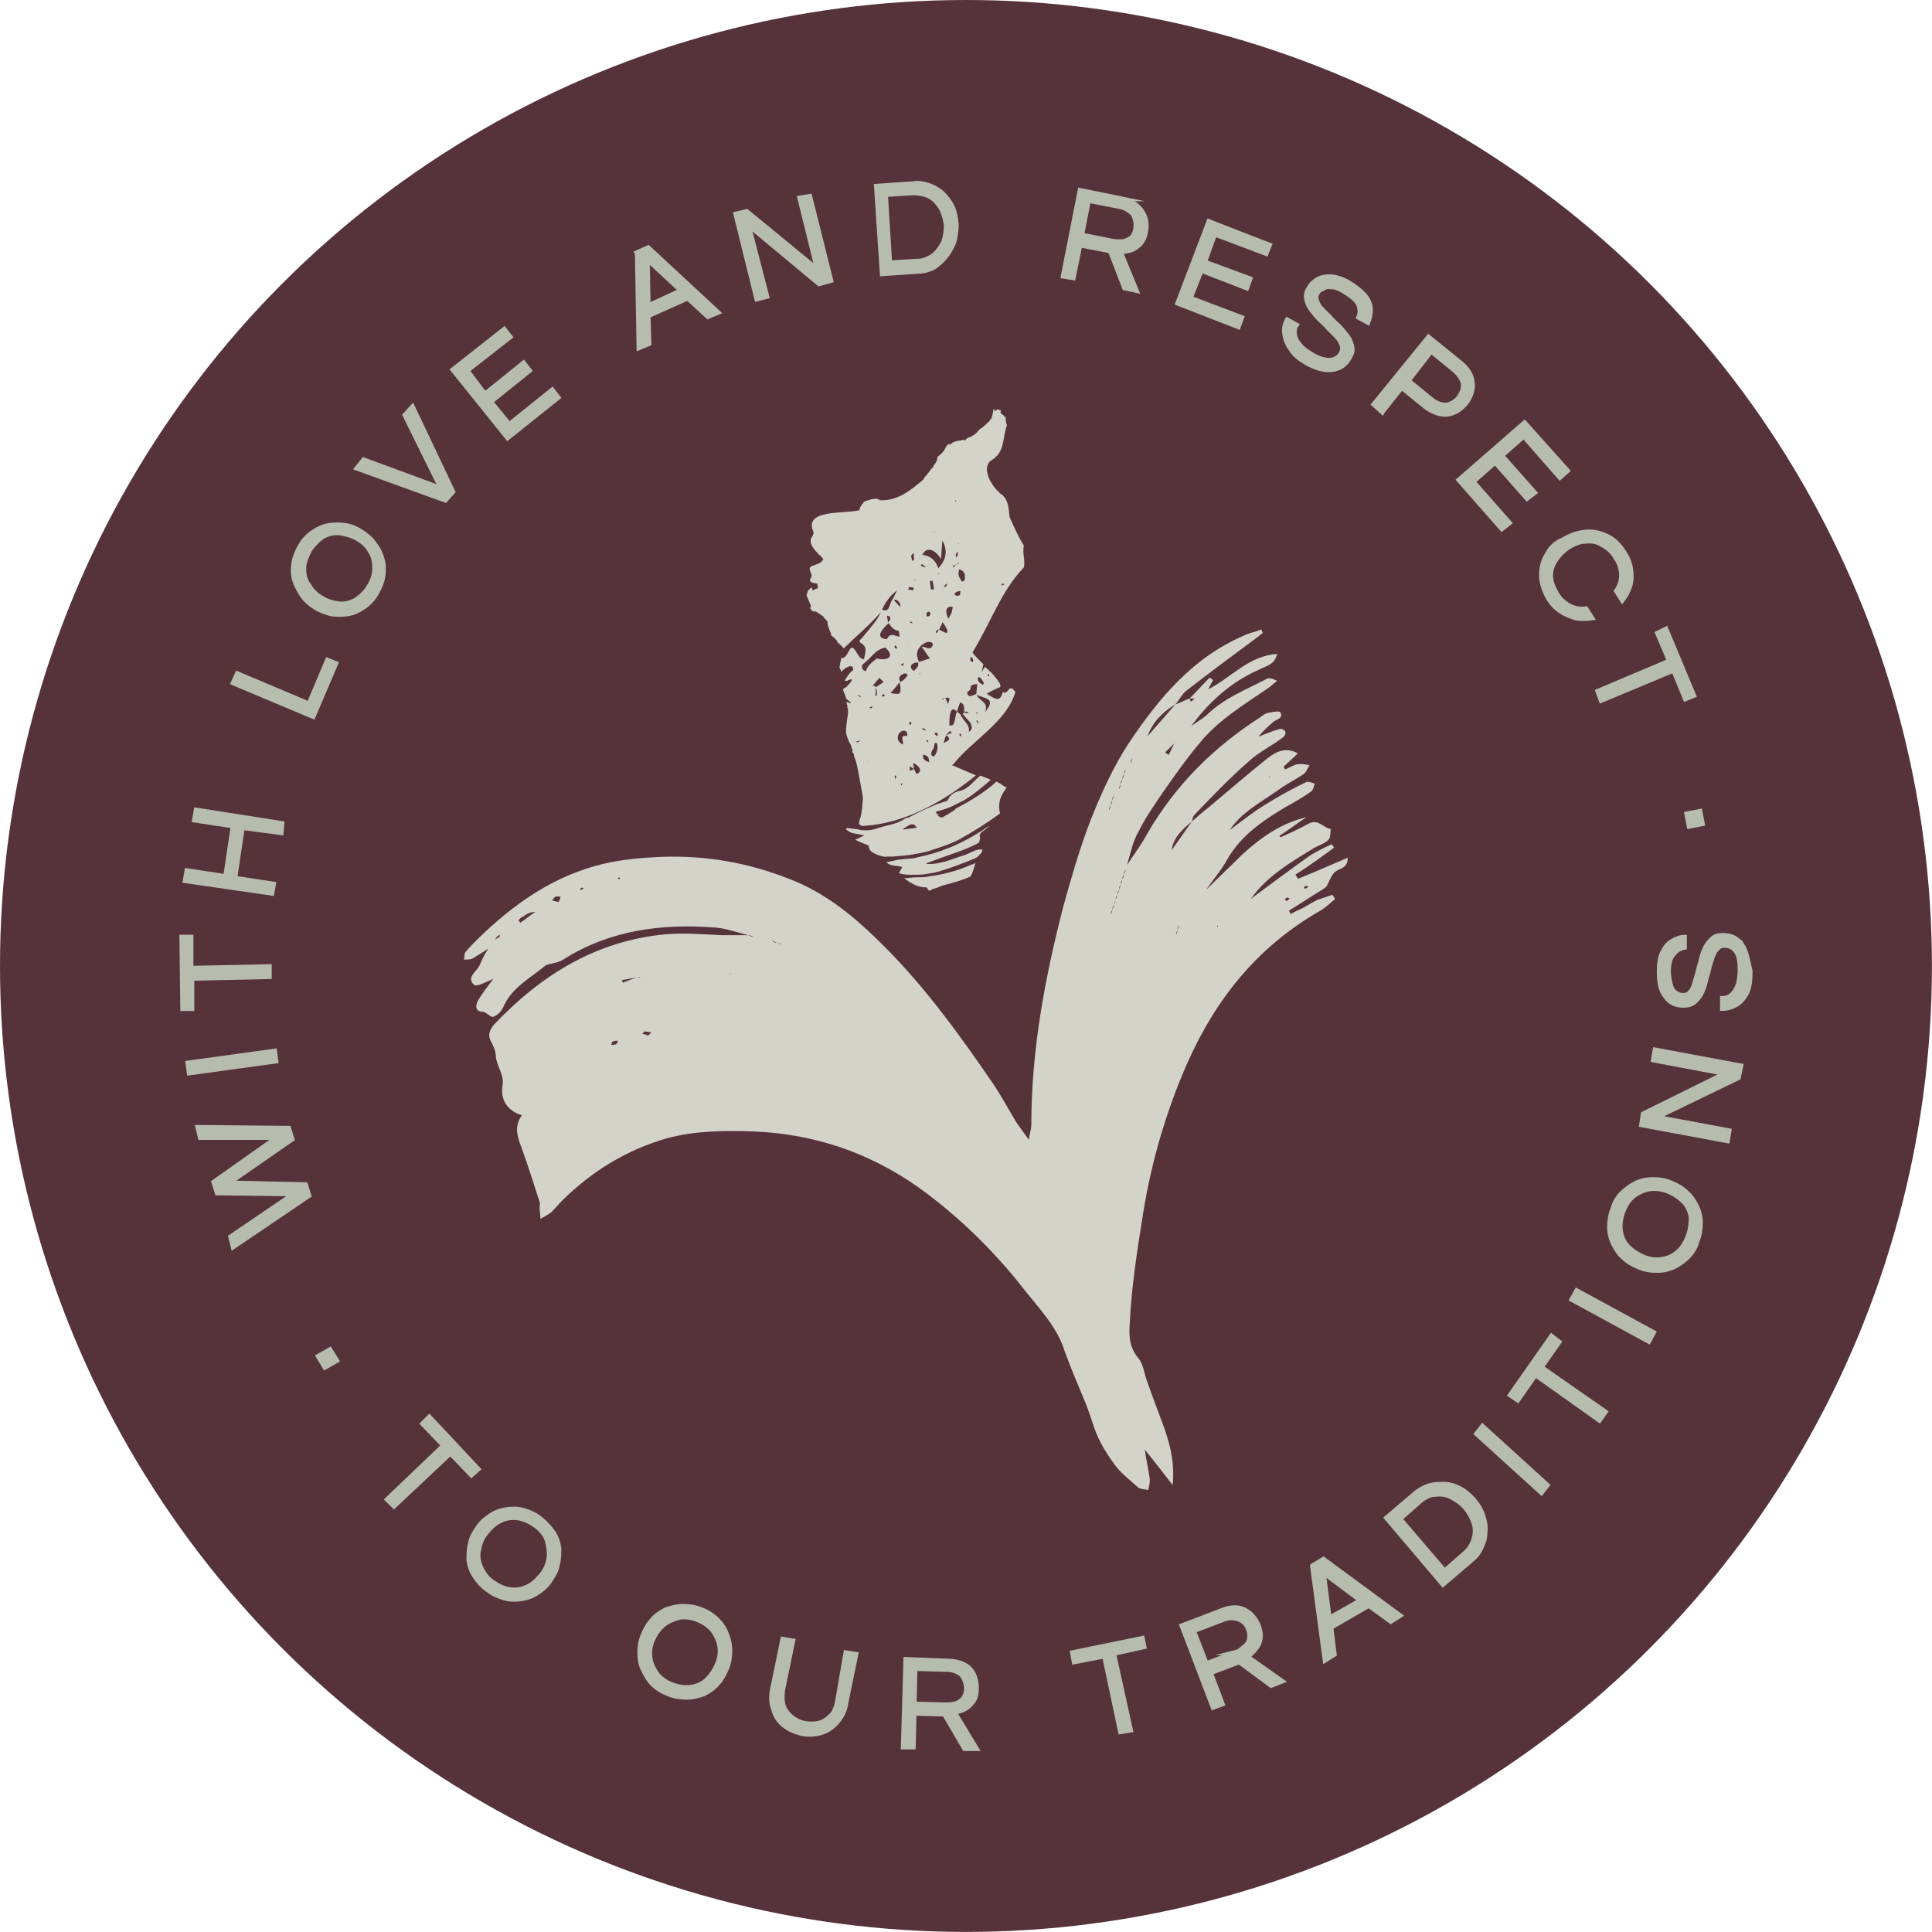 <svg xmlns="http://www.w3.org/2000/svg" id="favicon" data-name="favicon" viewBox="0 0 256.57 256.57">
  <defs>
    <style>
      .cls-1 {
        stroke-miterlimit: 10;
        stroke-width: .63px;
      }

      .cls-1,
      .cls-2,
      .cls-3,
      .cls-4 {
        fill: #b7bdae;
        stroke: #b7bdae;
      }

      .cls-2 {
        stroke-miterlimit: 10;
        stroke-width: .63px;
      }

      .cls-3 {
        stroke-miterlimit: 10;
        stroke-width: .63px;
      }

      .cls-4 {
        stroke-miterlimit: 10;
        stroke-width: .63px;
      }

      .cls-5 {
        fill: #d3d3ca;
      }

      .cls-6 {
        fill: #56333a;
      }
    </style>
  </defs>
  <g id="Layer_1-2" data-name="Layer 1">
    <circle class="cls-6" cx="128.28" cy="128.28" r="128.28"></circle>
    <g>
      <g>
        <polygon class="cls-1" points="40.58 157.32 30.41 157.09 38.79 151.28 38.34 149.83 26.27 149.71 26.6 151.06 36.78 151.06 28.39 156.98 28.84 158.43 39.01 158.55 30.63 164.25 30.96 165.59 41.03 158.77 40.58 157.32"></polygon>
        <rect class="cls-4" x="24.98" y="140.37" width="11.63" height="1.34" transform="translate(-18.9 5.5) rotate(-7.82)"></rect>
        <polygon class="cls-1" points="25.49 129.93 35.77 129.7 35.77 128.36 25.37 128.58 25.37 124.45 24.14 124.45 24.26 133.95 25.49 133.95 25.49 129.93"></polygon>
        <polygon class="cls-1" points="25.82 108.91 30.96 109.69 29.96 116.4 24.82 115.62 24.59 116.96 36.11 118.63 36.33 117.4 31.19 116.62 32.19 109.91 37.34 110.59 37.45 109.36 26.05 107.57 25.82 108.91"></polygon>
        <polygon class="cls-1" points="44.6 88.11 43.49 87.67 41.03 93.48 31.52 89.46 30.96 90.69 41.59 95.16 44.6 88.11"></polygon>
        <path class="cls-1" d="m40.13,79.06c.45.67,1.01,1.12,1.68,1.57s1.45.67,2.12.89c.78.11,1.45.11,2.24,0s1.45-.45,2.12-.89c.67-.45,1.23-1.01,1.68-1.79s.78-1.57.89-2.35.11-1.57-.11-2.24c-.22-.78-.56-1.45-1.01-2.01-.45-.67-1.01-1.12-1.68-1.57s-1.45-.78-2.12-.89c-.78-.11-1.45-.11-2.24,0s-1.45.45-2.12.89c-.67.45-1.23,1.01-1.68,1.79s-.78,1.57-.89,2.35-.11,1.57.11,2.24c.22.67.56,1.34,1.01,2.01Zm.22-3.58c0-.78.34-1.57.78-2.46.56-.78,1.12-1.34,1.79-1.79.67-.34,1.45-.56,2.24-.45s1.57.34,2.35.78c.78.45,1.34,1.01,1.68,1.68.45.67.56,1.45.56,2.24s-.22,1.57-.78,2.46c-.45.78-1.12,1.34-1.79,1.79-.67.34-1.45.56-2.24.45s-1.57-.34-2.24-.78c-.78-.45-1.34-1.01-1.68-1.68-.56-.67-.67-1.45-.67-2.24Z"></path>
        <polygon class="cls-1" points="53.77 55.13 58.58 64.86 48.29 61.06 47.4 62.18 59.14 66.43 60.14 65.31 54.78 54.02 53.77 55.13"></polygon>
        <polygon class="cls-1" points="73.34 51.78 67.63 56.36 65.17 53.35 70.32 49.21 69.53 48.2 64.39 52.34 62.04 49.21 67.75 44.74 66.96 43.73 60.14 49.1 67.41 58.15 74.12 52.79 73.34 51.78"></polygon>
        <path class="cls-1" d="m84.63,33.56l.22,12.63,1.34-.56-.11-3.69,5.25-2.35,2.68,2.46,1.34-.56-9.28-8.61-1.45.67Zm1.45,7.04l-.11-6.15,4.47,4.14-4.36,2.01Z"></path>
        <polygon class="cls-1" points="106.2 26.29 108.55 35.79 99.16 28.08 97.71 28.42 100.5 39.71 101.84 39.37 99.38 29.87 108.77 37.69 110.34 37.25 107.54 26.07 106.2 26.29"></polygon>
        <path class="cls-1" d="m125.54,34.12c.45-.56.78-1.12,1.12-1.9.22-.78.34-1.57.34-2.46-.11-.89-.22-1.68-.56-2.35s-.78-1.23-1.34-1.79c-.56-.45-1.12-.78-1.79-1.01-.67-.22-1.34-.34-2.01-.22l-4.92.34.78,11.63,4.92-.34c.67,0,1.34-.22,2.01-.56.45-.34,1.01-.78,1.45-1.34Zm-3.8.56l-3.58.22-.56-9.06,3.58-.22c.78,0,1.57.11,2.24.45s1.12.89,1.57,1.57c.34.67.56,1.45.67,2.24,0,.78-.11,1.57-.34,2.24-.34.67-.78,1.34-1.34,1.79-.67.45-1.34.78-2.24.78Z"></path>
        <path class="cls-1" d="m148.91,26.4l-5.48-1.12-2.24,11.4,1.34.22.89-4.36,4.02.78,1.9,4.92,1.57.34-2.12-5.14c.45,0,.89-.11,1.34-.22s.89-.45,1.23-.78c.34-.34.67-.89.78-1.68.22-1.12,0-2.01-.56-2.79-.67-.89-1.45-1.34-2.68-1.57Zm1.9,4.02c-.11.56-.34,1.01-.67,1.23s-.78.45-1.23.45-.89,0-1.34-.11l-3.91-.78.89-4.58,4.02.78c.78.11,1.45.56,1.9,1.01.34.67.45,1.34.34,2.01Z"></path>
        <polygon class="cls-1" points="164.9 42.17 158.08 39.59 159.53 35.91 165.57 38.25 166.01 37.02 159.98 34.79 161.32 31.1 168.14 33.67 168.59 32.55 160.54 29.42 156.4 40.27 164.45 43.4 164.9 42.17"></polygon>
        <path class="cls-1" d="m173.5,48.2c1.23.67,2.35,1.01,3.35.89s1.79-.56,2.35-1.57c.34-.56.45-1.01.34-1.45-.11-.45-.22-.89-.56-1.34-.34-.45-.67-.89-1.12-1.34-.45-.45-.89-.78-1.23-1.23-.45-.45-.78-.78-1.12-1.12s-.56-.78-.67-1.12-.11-.67.11-1.01c.11-.22.22-.34.45-.45s.45-.22.67-.34c.34-.11.67,0,1.12,0,.45.11.89.34,1.45.67.89.56,1.57,1.12,1.79,1.68.22.56.22,1.23,0,1.68l1.23.67c.22-.56.34-1.12.34-1.68s-.22-1.23-.67-1.79c-.45-.56-1.12-1.12-2.01-1.68-1.23-.78-2.35-1.01-3.35-.89-.89.11-1.68.67-2.12,1.45-.34.45-.45,1.01-.34,1.45.11.45.22.89.56,1.34.34.45.67.89,1.12,1.34.45.45.89.78,1.23,1.23.45.45.78.78,1.12,1.12s.56.78.67,1.12.11.67-.11,1.12c-.34.56-.89.89-1.57.89s-1.45-.22-2.35-.78c-.56-.34-1.12-.67-1.45-1.12-.45-.45-.67-.89-.78-1.34-.11-.45-.11-1.01.22-1.45l-1.23-.67c-.34.67-.45,1.23-.34,1.9s.34,1.34.78,1.9c.45.78,1.12,1.34,2.12,1.9Z"></path>
        <path class="cls-1" d="m183.57,54.69l2.57-3.24,3.02,2.46c1.01.78,1.9,1.12,2.91,1.12,1.01-.11,1.79-.56,2.57-1.45.67-.89,1.01-1.79.89-2.79-.11-1.01-.67-1.9-1.68-2.68l-4.14-3.35-7.27,8.94,1.12,1.01Zm6.48-8.05l3.02,2.46c.67.56,1.12,1.23,1.23,1.79.11.67-.11,1.23-.56,1.9-.45.56-1.01.89-1.68,1.01-.67,0-1.34-.22-2.01-.78l-3.02-2.46,3.02-3.91Z"></path>
        <polygon class="cls-1" points="199.44 70.23 200.45 69.44 195.64 63.97 198.55 61.39 202.79 66.2 203.8 65.42 199.44 60.5 202.35 57.93 207.15 63.41 208.16 62.51 202.46 56.14 193.74 63.74 199.44 70.23"></polygon>
        <path class="cls-1" d="m205.48,73.58c-.56.89-.78,1.79-.78,2.79s.34,2.01.89,3.02c.45.78,1.01,1.34,1.68,1.79s1.34.67,2.01.89c.67.11,1.45.11,2.12,0l-.78-1.23c-.78.11-1.45,0-2.12-.34-.67-.34-1.34-.89-1.79-1.68-.45-.78-.78-1.57-.78-2.35s.22-1.45.67-2.12c.45-.67,1.01-1.23,1.68-1.68.78-.45,1.45-.78,2.24-.78.78-.11,1.57,0,2.24.45.67.34,1.34.89,1.79,1.68.56.78.78,1.57.78,2.35s-.22,1.45-.67,2.12l.78,1.23c.45-.56.78-1.23,1.01-1.9.22-.67.22-1.45.11-2.24s-.45-1.57-.89-2.24c-.67-1.01-1.34-1.68-2.24-2.12s-1.9-.67-2.91-.56c-1.01.11-2.01.45-2.91,1.01-.89.34-1.68,1.01-2.12,1.9Z"></path>
        <polygon class="cls-1" points="212.19 91.8 212.63 93.03 222.25 89.01 223.81 92.81 224.93 92.36 221.24 83.53 220.12 84.09 221.69 87.78 212.19 91.8"></polygon>
        <polygon class="cls-1" points="42.26 180.12 43.15 181.58 44.72 180.68 43.82 179.23 42.26 180.12"></polygon>
        <polygon class="cls-1" points="63.5 195.1 57.01 188.17 56.12 189.07 58.91 191.97 51.42 199.13 52.32 200.02 59.81 192.98 62.6 195.89 63.5 195.1"></polygon>
        <path class="cls-1" d="m71.77,201.7c-.67-.56-1.45-.89-2.24-1.12s-1.57-.22-2.24-.11c-.78.11-1.45.34-2.12.78-.67.45-1.23.89-1.68,1.57s-.89,1.34-1.01,2.12c-.22.78-.22,1.45-.22,2.24.11.78.34,1.45.78,2.12s1.01,1.34,1.68,1.79c.67.56,1.45.89,2.24,1.12s1.57.22,2.24.11c.78-.11,1.45-.34,2.12-.78s1.23-.89,1.68-1.57.89-1.34,1.01-2.12c.22-.78.22-1.45.22-2.24-.11-.78-.34-1.45-.78-2.12-.45-.67-1.01-1.23-1.68-1.79Zm1.12,5.25c-.11.78-.45,1.57-1.01,2.24s-1.12,1.23-1.9,1.57c-.67.34-1.45.45-2.24.34s-1.57-.45-2.35-1.01c-.78-.56-1.23-1.23-1.57-2.01-.34-.78-.45-1.57-.22-2.35.11-.78.45-1.57,1.01-2.24s1.12-1.23,1.9-1.57c.67-.34,1.45-.45,2.24-.34s1.57.45,2.35,1.01c.78.56,1.34,1.23,1.57,2.01.22.89.34,1.57.22,2.35Z"></path>
        <path class="cls-1" d="m95.25,215.11c-.56-.56-1.23-1.01-2.12-1.34-.78-.34-1.68-.45-2.46-.45s-1.57.22-2.24.45c-.67.34-1.34.78-1.79,1.34-.56.56-.89,1.23-1.23,2.01-.34.78-.45,1.57-.45,2.35s.11,1.57.45,2.24c.34.67.67,1.34,1.23,1.9s1.23,1.01,2.12,1.34c.78.34,1.68.45,2.46.45s1.57-.22,2.24-.45c.67-.34,1.34-.78,1.79-1.34.56-.56.89-1.23,1.23-2.01.34-.78.45-1.57.45-2.35s-.11-1.45-.45-2.24c-.22-.67-.67-1.34-1.23-1.9Zm0,5.93c-.34.78-.78,1.45-1.34,2.01s-1.34.89-2.12,1.01-1.68,0-2.57-.34-1.57-.89-2.01-1.45c-.45-.67-.78-1.34-.89-2.12-.11-.78,0-1.57.34-2.35s.78-1.45,1.45-2.01,1.34-.78,2.12-1.01c.78-.11,1.68,0,2.46.34.89.34,1.57.89,2.01,1.45.45.67.78,1.34.89,2.12.11.78,0,1.57-.34,2.35Z"></path>
        <path class="cls-1" d="m111.23,225.96c-.22.89-.45,1.57-1.01,2.01-.45.45-1.01.78-1.57.89-.56.11-1.23.11-1.79,0s-1.12-.34-1.68-.78c-.45-.34-.89-.89-1.12-1.45-.22-.67-.22-1.34-.11-2.24l1.34-6.48-1.34-.22-1.34,6.48c-.22,1.01-.22,1.9.11,2.79.22.89.67,1.57,1.34,2.12.67.56,1.45.89,2.35,1.12,1.01.22,1.9.11,2.68-.11s1.57-.78,2.12-1.45,1.01-1.45,1.12-2.46l1.34-6.48-1.34-.22-1.12,6.48Z"></path>
        <path class="cls-1" d="m125.88,220.59l-5.59-.22-.34,11.63h1.34l.11-4.47,4.02.11,2.68,4.58h1.57l-2.91-4.81c.45-.11.89-.22,1.34-.45.45-.22.78-.56,1.12-1.01s.45-1.01.45-1.79c0-1.12-.34-2.01-1.01-2.68-.67-.56-1.68-.89-2.79-.89Zm2.46,3.69c0,.56-.22,1.01-.45,1.34-.34.34-.67.56-1.12.67s-.89.11-1.34.11l-4.02-.11.11-4.7,4.14.11c.78,0,1.45.22,2.01.67.45.56.67,1.23.67,1.9Z"></path>
        <polygon class="cls-1" points="151.7 217.57 142.42 219.47 142.65 220.7 146.67 219.92 148.8 229.98 150.14 229.76 147.9 219.59 151.93 218.69 151.7 217.57"></polygon>
        <path class="cls-1" d="m166.68,219.03c.34-.34.56-.78.67-1.34s0-1.12-.22-1.79c-.45-1.01-1.01-1.68-1.9-2.12s-1.9-.34-3.02.11l-5.25,2.01,4.14,10.84,1.23-.45-1.57-4.14,3.8-1.45,4.25,3.13,1.45-.56-4.58-3.24c.34-.34.67-.56,1.01-1.01Zm-2.68.45l-3.8,1.45-1.68-4.36,3.8-1.45c.78-.34,1.45-.34,2.12-.11.67.22,1.12.67,1.34,1.34.22.56.22,1.01.11,1.45-.11.45-.45.78-.78,1.01-.34.34-.67.56-1.12.67Z"></path>
        <path class="cls-1" d="m174.29,207.96l1.68,12.52,1.23-.78-.45-3.58,5.03-2.91,2.91,2.12,1.23-.78-10.17-7.49-1.45.89Zm2.24,6.93l-.78-6.04,4.92,3.69-4.14,2.35Z"></path>
        <path class="cls-1" d="m195.75,199.24c-.56-.67-1.23-1.23-1.9-1.57-.67-.34-1.34-.56-2.12-.56-.67,0-1.34,0-2.01.22s-1.23.56-1.79,1.01l-3.8,3.24,7.49,8.83,3.8-3.24c.56-.45,1.01-1.01,1.23-1.57.34-.67.56-1.23.56-2.01.11-.67,0-1.45-.22-2.12-.22-.78-.67-1.57-1.23-2.24Zm0,5.14c-.22.67-.56,1.34-1.23,1.9l-2.68,2.35-5.93-6.93,2.68-2.35c.67-.56,1.34-.89,2.01-.89.78-.11,1.45,0,2.12.34.67.34,1.34.78,1.9,1.45.56.67.89,1.34,1.12,2.01.22.67.22,1.34,0,2.12Z"></path>
        <polygon class="cls-1" points="196.09 190.41 204.7 198.23 205.48 197.23 196.87 189.4 196.09 190.41"></polygon>
        <polygon class="cls-1" points="207.04 178.22 206.04 177.44 200.56 185.26 201.56 185.94 203.91 182.58 212.41 188.62 213.19 187.5 204.7 181.58 207.04 178.22"></polygon>
        <rect class="cls-3" x="213.5" y="168.95" width="1.34" height="11.63" transform="translate(-41.7 279.37) rotate(-61.45)"></rect>
        <path class="cls-1" d="m223.92,158.32c-.56-.56-1.23-.89-2.01-1.23-.78-.34-1.57-.45-2.35-.45s-1.45.11-2.24.45c-.67.34-1.34.78-1.9,1.34s-1.01,1.23-1.23,2.12c-.34.78-.45,1.68-.45,2.46s.22,1.57.56,2.24.78,1.34,1.34,1.79c.56.56,1.23.89,2.01,1.23.78.34,1.57.45,2.35.45s1.45-.11,2.24-.45c.67-.34,1.34-.78,1.9-1.34s1.01-1.23,1.23-2.12c.34-.78.45-1.68.45-2.46s-.22-1.57-.56-2.24c-.34-.67-.78-1.34-1.34-1.79Zm.22,5.93c-.34.89-.78,1.57-1.45,2.12-.67.56-1.34.78-2.12.89-.78.11-1.57,0-2.35-.34s-1.45-.78-2.01-1.34-.89-1.34-1.01-2.12c-.11-.78,0-1.68.34-2.57s.78-1.57,1.45-2.12c.67-.45,1.34-.78,2.12-.89.78-.11,1.57,0,2.46.34.78.34,1.45.78,2.01,1.34s.89,1.34,1.01,2.12c0,.89-.11,1.68-.45,2.57Z"></path>
        <polygon class="cls-1" points="219.56 140.77 229.07 142.56 218.22 147.92 218 149.38 229.4 151.5 229.63 150.16 220.01 148.37 230.86 143.12 231.19 141.55 219.79 139.43 219.56 140.77"></polygon>
        <path class="cls-1" d="m231.3,125.45c-.56-.78-1.34-1.23-2.46-1.23-.56,0-1.12.11-1.45.45s-.67.67-.89,1.12c-.22.45-.45,1.01-.56,1.57s-.34,1.12-.45,1.68-.34,1.12-.45,1.57-.34.89-.56,1.12c-.22.34-.56.45-.89.45-.22,0-.45,0-.67-.11s-.45-.22-.67-.45c-.22-.22-.34-.56-.45-1.01s-.22-1.01-.22-1.57c0-1.12.22-1.9.67-2.35.45-.56.89-.78,1.45-.89v-1.34c-.56,0-1.12.22-1.68.56s-.89.78-1.23,1.45c-.34.67-.45,1.57-.45,2.57,0,1.45.22,2.57.89,3.35.56.78,1.34,1.12,2.35,1.12.56,0,1.01-.11,1.45-.45.34-.34.67-.67.89-1.12.22-.45.45-1.01.56-1.57s.34-1.12.45-1.68.34-1.12.45-1.57c.22-.45.34-.89.67-1.12.22-.34.56-.45,1.01-.45.67,0,1.23.34,1.57.89s.45,1.34.45,2.35c0,.67-.11,1.34-.22,1.9-.22.56-.45,1.01-.78,1.34s-.78.56-1.34.56v1.34c.67,0,1.34-.22,1.9-.56s1.01-.89,1.34-1.57c.34-.67.45-1.68.45-2.79-.34-1.57-.56-2.79-1.12-3.58Z"></path>
        <rect class="cls-2" x="224.15" y="107.9" width="1.79" height="1.68" transform="translate(-16.63 44.98) rotate(-11.01)"></rect>
      </g>
      <g>
        <path class="cls-5" d="m124.76,77.27c-.11-.11-.11-.34-.22-.45.22.11.45.22.67.22-.11,0-.34.11-.45.22Z"></path>
        <path class="cls-5" d="m149.69,114.83c.89-1.34,1.9-2.68,2.68-4.14,3.69-6.37,8.72-11.4,14.98-15.43.34-.22.56-.45.89-.56.56-.11,1.68-.34,1.79-.11.45.89-.56.89-1.01,1.34-.67.56-1.34,1.23-1.9,1.9h0c.89-.34,1.9-.78,2.79-1.01.22-.11.67.11.78.34s-.11.67-.34.78c-1.45,1.12-3.13,1.9-4.47,3.13-2.57,2.24-4.92,4.7-7.27,7.15-.22.22-.22.56-.34.89-1.23,1.01-2.46,2.12-2.68,3.8-.34.45-.67,1.01-1.01,1.45h0c.34-.45.67-1.01,1.01-1.45.89-1.23,1.79-2.57,2.68-3.8.67-.56,1.34-1.23,2.12-1.79,2.68-2.24,5.37-4.58,8.05-6.71,1.01-.78,2.35-1.45,3.91-.56-.67.67-1.34,1.23-1.9,1.79.11.11.11.22.22.34.56-.22,1.01-.56,1.57-.67s1.12,0,1.68.11c-.34.45-.45,1.01-.89,1.23-1.12.78-2.35,1.34-3.35,2.12-2.24,1.57-4.81,2.91-6.37,5.25h0c1.57-1.12,3.02-2.35,4.7-3.35,1.79-1.12,3.58-2.12,5.48-3.02.22-.11.78.11,1.12.22-.11.34-.22.78-.45,1.01-1.12.78-2.24,1.45-3.47,2.12-3.02,1.79-5.93,3.8-7.71,6.93-.78,1.45-1.9,2.68-2.79,4.02-.22.34-.45.56-.78.89-.34.45-.67,1.01-1.01,1.45-.22.34-.45.56-.78.89-.34.45-.67,1.01-1.01,1.45-.11.22-.22.45-.22.67-.11.22-.22.45-.22.67h0c.11-.22.22-.45.22-.67.11-.22.22-.45.22-.67.34-.45.67-1.01,1.01-1.45.22-.34.45-.56.78-.89.34-.45.67-1.01,1.01-1.45.22-.34.45-.56.78-.89,1.57-1.57,3.24-3.13,4.81-4.7,2.46-2.24,5.14-4.14,8.5-4.92-1.23.78-2.35,1.68-3.58,2.46,0,.11.11.11.11.22,1.23-.56,2.46-1.12,3.69-1.79,1.34-.78,2.01.56,3.02.67-.11.45,0,1.12-.34,1.45-.45.45-1.12.67-1.79,1.01-3.13,1.9-6.37,3.8-8.5,6.82-.45.34-.78.67-1.23,1.01h0c.45-.34.78-.67,1.23-1.01,2.57-1.9,5.25-3.91,7.94-5.81.89-.56,1.9-1.01,2.79-1.45.11.11.22.34.34.45-1.68,1.23-3.35,2.46-5.14,3.58.11.22.22.34.34.56,2.24-.89,4.47-1.9,6.6-2.79,0,1.34-.89,1.34-1.57,1.79q-.45.22-1.12,1.79c-.11.34-.56.56-.89.78-1.45.89-2.79,1.79-4.25,2.68.11.11.22.34.22.45.56-.34,1.12-.56,1.79-.89.56-.34,1.12-.67,1.79-1.01.67-.22,1.34-.45,2.01-.67.11.22.22.34.34.56-.56.45-1.12,1.01-1.79,1.45-8.5,4.81-14.09,11.85-17.89,20.46-2.79,6.37-4.7,12.97-5.81,19.79-.78,4.92-1.57,9.84-1.79,14.87-.11,1.57,0,3.02,1.12,4.36.67.78.78,1.9,1.12,2.91,1.12,3.13.34,1.01,2.01,5.48,1.01,2.68,1.79,5.37,1.45,8.5-1.12-1.45-2.24-2.91-3.69-4.7.22,1.68.56,2.91.67,4.02,0,.45-.11.89-.22,1.34-.45-.11-1.12-.11-1.34-.34-1.12-1.01-2.46-2.01-3.35-3.35-2.68-3.8-2.35-4.81-3.8-8.27-.89-2.12-1.79-4.25-2.57-6.37-1.01-3.35-3.47-5.81-5.48-8.38-3.58-4.58-7.83-8.83-12.52-12.41-6.82-5.25-14.65-8.16-23.48-8.5-3.8-.11-7.49-.11-11.29.89-5.48,1.57-9.95,4.36-13.86,8.16-.56.56-1.01,1.12-1.57,1.68-.45.34-.89.56-1.45.89,0-.56-.11-1.01-.11-1.57,0-.22.11-.45,0-.67-.78-2.46-1.57-4.92-2.46-7.38-.56-1.45-.89-2.79.11-4.14-1.79-.56-2.91-1.9-2.57-4.02.22-1.45-.78-2.46-.89-3.8,0-.67-.34-1.45-.67-2.01-.45-.89-.11-1.57.45-2.24,6.15-6.48,13.42-11.07,22.69-11.96,2.46-.22,5.03,0,7.6.11h3.47c.22.11.45.22.67.22.78.22,1.68.34,2.46.56.22.11.45.22.67.22.22.11.45.22.67.22h0c-.22-.11-.45-.11-.67-.22-.22-.11-.45-.22-.67-.22-.78-.22-1.68-.34-2.46-.56-.22-.11-.45-.22-.67-.22-1.45-.34-2.91-.89-4.36-1.01-7.15-.56-14.09.34-20.23,4.25-.67.45-1.57.45-2.35.78.11-.11.34-.34.45-.45-.11.11-.34.34-.45.45-2.01,1.68-4.47,2.91-5.59,5.48-.22.56-.78,1.12-1.34,1.34-.34.11-.89-.56-1.34-.67-1.12,0-1.01-.78-.78-1.34.56-1.01,1.34-2.01,2.12-3.02.45-.34.78-.67,1.23-1.01.45-.34.78-.67,1.23-1.01.45-.34.78-.67,1.23-1.01.56-.45,1.12-.78,1.68-1.23.11-.11.34-.34.45-.45-.11.11-.34.34-.45.45-.56.45-1.12.78-1.68,1.23-.45.34-.78.67-1.23,1.01-.45.34-.78.67-1.23,1.01-.45.34-.78.67-1.23,1.01-.89.34-2.24,1.12-2.57.78-1.12-1.01.45-1.79.78-2.68.34-.78.67-1.45,1.12-2.12h0c-.67.45-1.45.89-2.12,1.34-.34.11-.78.11-1.12.11.11-.34,0-.78.22-1.01.45-.56,1.01-1.12,1.57-1.68,4.81-4.7,10.17-8.5,16.88-10.06,2.46-.56,5.03-.78,7.49-.89,5.93-.22,11.63.78,16.99,2.91,5.03,1.9,8.94,5.25,12.63,8.94,5.59,5.59,10.17,11.96,14.53,18.33,1.12,1.68,2.01,3.35,3.02,5.03.45.67.89,1.23,1.68,2.35.22-1.12.34-1.57.34-2.01,0-9.84,1.79-19.45,4.25-28.96,1.01-3.69,2.12-7.49,3.47-11.07,1.45-3.69,3.13-7.49,5.37-10.84,3.91-5.81,8.38-11.18,15.2-14.09.67-.34,1.45-.45,2.24-.78.11.11.11.34.22.45-.34.22-.67.56-1.01.78-3.02,2.24-6.04,4.47-9.06,6.82-.67.45-1.01,1.34-1.57,1.9-1.68,1.01-3.02,2.35-3.69,4.25-.34.45-.67,1.01-1.01,1.45-.34.45-.67,1.01-1.01,1.45-.11.22-.22.45-.22.67-.22.22-.45.56-.67.78-.11.22-.22.45-.22.67-.11.22-.22.45-.22.67-.11.22-.22.45-.22.67-.11.22-.22.45-.22.67-.22.22-.45.56-.67.78-.11.22-.22.45-.22.67-.11.22-.22.45-.22.67-.11.22-.22.45-.22.67h0c.11-.22.22-.45.22-.67.11-.22.22-.45.22-.67.11-.22.22-.45.22-.67.22-.22.45-.56.67-.78.11-.22.22-.45.22-.67.11-.22.22-.45.22-.67.11-.22.22-.45.22-.67.11-.22.22-.45.22-.67.22-.22.45-.56.67-.78.11-.22.22-.45.22-.67.34-.45.67-1.01,1.01-1.45.34-.45.67-1.01,1.01-1.45,1.23-1.45,2.46-2.79,3.69-4.25.67-.22,1.23-.56,1.9-.78.11.11.11.34.22.45-.22.34-.45.56-.78.89-.11,0-.11.11-.22.11,0,0,0,.11-.11.11.11-.11.11-.22.22-.22.22-.34.45-.56.78-.89.22-.11.34-.22.56-.45h-.67c.89-.89,1.79-1.9,2.68-2.79.11.11.34.22.45.34-.22.34-.34.67-.67,1.23,3.13-1.57,5.37-4.47,9.17-4.7-.34,1.45-1.45,1.57-2.24,2.01-3.91,1.68-6.82,4.36-9.28,7.71-.67.67-1.23,1.23-1.9,1.9-.45.45-1.01,1.01-1.45,1.45.11.11.34.22.45.34.34-.56.56-1.23.89-1.79.67-.67,1.34-1.23,1.9-1.9.78-.56,1.57-1.01,2.24-1.57,2.24-2.24,5.14-3.35,7.94-4.81.34-.22.78-.11,1.45.22-.56.45-1.01.89-1.57,1.23-3.13,2.12-6.37,4.14-8.72,7.04-1.79,2.12-3.35,4.36-4.92,6.6-1.12,1.68-2.24,3.24-3.13,5.03-.89,1.56-1.12,3.02-1.57,4.47-.11.22-.11.45-.22.67-.11.22-.22.45-.22.67-.11.22-.22.45-.22.67-.11.22-.22.45-.22.67-.11.22-.22.45-.22.67-.11.22-.22.45-.22.67-.11.22-.22.45-.22.67s-.22.45-.22.67c-.11.22-.22.45-.22.67-.11.22-.22.45-.22.67h0c.11-.22.22-.45.22-.67.11-.22.22-.45.22-.67.11-.22.22-.45.22-.67.11-.22.22-.45.22-.67.11-.22.22-.45.22-.67.11-.22.22-.45.22-.67.11-.22.22-.45.22-.67.11-.22.22-.45.22-.67.11-.22.22-.45.22-.67,0-.34.11-.45.22-.67Zm5.25,10.62h0c0-.11,0,0,0,0Zm-1.68-8.94h0c-.11,0,0,0,0,0Zm1.34-19.34h0c.22-.34.45-.56.67-.89,0-.11.11-.11.11-.22,0,.11-.11.11-.11.22-.22.34-.45.67-.67.89Zm8.72,24.71h0l-.11.11s0,.11-.11.11c0-.11.11-.22.22-.22Zm-75.24,7.38c.22,0,.45-.11.67-.11-.22.11-.45.11-.67.11-.22.11-.45.11-.67.11.22,0,.45,0,.67-.11Zm-21.69-5.14c.11-.11.34-.34.45-.45-.11.11-.22.34-.45.45-.11.11-.22.11-.34.22s-.22.34-.34.45c.22-.11.34-.22.56-.34.11,0,.11-.22.11-.34Zm18.11,5.7c-.67.11-1.23.22-1.9.34,0,.11.11.22.11.34.56-.22,1.12-.45,1.79-.67h.45l.11-.11c-.22.11-.45.11-.56.11Zm-15.65-7.6c.11.11.22.22.22.34.67-.45,1.34-1.01,2.01-1.45-.78,0-1.23.34-1.68.67-.22,0-.34.22-.56.45Zm5.37-2.46c.11-.34.22-.56.22-.67-.22,0-.45-.11-.67,0-.22.11-.34.34-.45.45.22.11.56.22.89.22Zm11.85,17.78c.22-.22.34-.34.45-.45-.34,0-.56-.11-.89-.11-.11,0-.22.22-.34.34.34,0,.56.11.78.22Zm-4.02.67c-.22,0-.45,0-.67.11-.11,0-.11.22-.22.45.22,0,.45,0,.67-.11.11-.11.22-.34.22-.45Zm88.88-18.56c.11-.11.22-.22.34-.34-.11,0-.22-.11-.34-.11s-.22.22-.34.22c.11.11.22.22.34.22Zm2.57-1.68c.11-.11.22-.22.34-.22-.22,0-.34-.11-.45-.11s-.22.22-.22.34c0,0,.11,0,.34,0Zm-96.03,0l-.11-.11c-.11,0-.22.11-.34.22l.11.11c.22-.11.34-.11.34-.22Zm91.23-14.76l-.11-.11-.11.11h.22Zm-7.04,19.68v.22l.11-.11-.11-.11Zm-64.62,6.48l-.11-.11v.11h.11Zm-14.76-12.63l.11-.11c-.11,0-.11-.11-.22-.11l-.11.11c0,.11.11.11.22.11Z"></path>
        <g>
          <path class="cls-5" d="m133.37,55.36c0-.34-.67-.34-.45-.78-.11-.22-.34-.11-.45-.22-.11-.11,0,0-.11.11q-.11,0-.22.11c-.22,0,.11-.34-.22-.22,0,.22-.11.78-.22,1.01v.11c0,.11-.11.22-.22.22,0,.11-.11.34-.22.34-.34.34-.78.78-1.23,1.01-.34.56-.89.89-1.57,1.12,0,.11-.22.11-.22.22s-.11.22-.22,0c0,.11-.11,0-.11,0h0c-.11,0-.22.11-.34.11-.34,0-1.23.22-1.34.56-.11,0-.11-.11-.22-.11,0,.11-.22,0-.22.22-.11.11-.22.11-.22.34-.11.11-.11.22-.22.34-.22.34-.56.56-.89.89.11.56-.45.89-.56,1.34-.34.22-.45.56-.67.78-.22.34-.56.56-.56.78-1.68,1.45-3.47,2.91-5.81,2.79q-.11-.11-.22-.11c-.22-.22-.78,0-1.01,0-.45.22-.67.11-1.01.45-.11,0,0,0,0,.11h0c-.22.11-.22.22-.34.45,0,0,0,.11,0,0-.22.11,0,.34-.11.34h0s-.11,0-.11.11c-2.01.45-7.04-.11-6.15,2.57.45.78-.45.89-.22,1.79h0c.11.56,1.12,1.57,1.12,1.57,0-.11.45.45.56.56v-.11c0,.11.11,0,0-.11h0c-.11.67-.67.78-1.23,1.01-1.34.34,0,1.12-.45,1.68-.45.67.45.67.89.78-.11.11.11.34,0,.45,0,0,0,.11.11.11-.34.11-.56.22-.78.34-.11-.89-.45.11-.56-.11l-.22.67c-.11,0,.56,1.45.56,1.45v.11s-.22.34-.11.34c0-.22.22,0,.11.11,0,0,.11,0,0,0,0,0,.22.11.34.22h0s.11.11.11,0h0c.11-.22,1.12.67,1.23.67,0,.11,0,.22.11.22,0,0,.11,0,.11.11-.11-.11.34.34.34.34-.11.11,0,.34,0,.34,0,.34.45,1.23.45,1.34h0v.11s.11,0,0,0c0,0,0,.11.11.11,0,0,.56.45.67.67v-.11h0v.11s.11,0,0,.11c.22.22.67.56.89.89,1.57-1.57,3.35-3.02,4.92-4.81-.45,1.12-1.57,2.24-2.35,3.24-.22.34-.78.56-.22.89.89.56.45,1.34.34,2.12-.67-.11-.78-.67-1.12-1.12-.89-1.45-.89,1.34-2.01.89h.11c-.11,0,.11.11,0,.11,0,0-.11.56-.11.45l-.11.67s-.11.11,0,.11h0s.22.45.22.56c.34-.45,1.68-1.34,1.57-.22-.45.22-1.01,1.23-1.12,1.34.11.11.22,0,.22.11,1.34-.67.56.22,0,.78h0s-.45.22-.45.34c0,0,.45,1.12.45,1.23,1.34,1.01.11.34,0,.45,0,0,0,.11.11.22-.11.11.11.11,0,.22.11,0,0,.22,0,.22.11.11.11.22.11.34h0v.34h0c.11.11-.11.11,0,.11v.11c-.11.78-.34,2.01-.22,2.68.11.45.34,1.01.67,1.57-.11.22.34.56.11.78.11,0,0,.11,0,.11.11,0,0,.11.11,0-.11,0,.11,0,0,0,0-.11.11.22.11.22h0s.11.22,0,.22c.45.78.67,2.68,1.01,4.36.34,1.68.11,1.45.11,2.46-.11.45-.11,1.23-.34,1.57-.11.89-.22.45.22.89h.34c5.48-.34,10.62-3.24,14.87-6.71-1.01-.45-2.12-.89-3.13-1.34-.22,0,.11-.11.11-.11,2.57-3.24,7.04-5.59,8.27-9.61-.89-1.34-.89.45-1.68,0-.34,1.23-.78,1.12-2.12.22h0c.56-.34,1.23-.67,1.79-.89.11-.34-.22-.78-.78-1.45h-.22.22c-.34-.45-.78-.78-1.23-1.23-.22.22-.34.56-.45.78.11-.45.11-.78.22-1.12-.67-.67-1.34-1.34-1.45-1.57,2.46-4.02,3.8-8.16,6.82-11.29.22-.89-.22-1.9,0-2.91-.78-1.23-1.34-2.57-1.9-3.8-.11-1.12-.11-2.35-1.23-3.13v.11l-.11-.22c-1.01-.78-2.46-3.24-1.12-4.25,1.9-1.12,1.45-2.79,2.12-4.7-.33-.78,0-1.12-.33-1.12Zm-2.24,34.32h0q.11-.11.22-.22h0v.34q-.11,0-.22-.11s0,.11,0,0h0Zm-4.25-23.25h.11q0,.11-.11.22v-.22Zm-1.34,26.27h0c-.11,0-.22.11-.45.22v-.11c.22-.11.34-.11.45-.11h0q0-.11,0,0,0-.11,0,0h0c.89-.22.45.45.34.78-.11-.34-.22-.56-.34-.78h0Zm-6.04,3.35q0,.11,0,0-.11.22,0,0-.11.11,0,0Zm.67,4.36s0,.11,0,0c-.11.11-.11.22-.22.22h0c.11,0,.11-.11.22-.22Zm-1.12-1.23q0,.11,0,0,0,.11,0,0h0Zm5.59-15.65c0,.22-.11.34-.22.56-.34-.22,0-.34.22-.56Zm1.12-6.04c0,.11,0,.34-.11.34-.11.11-.22.11-.34.22.11-.22.22-.45.45-.56Zm-1.12-1.23s0-.11-.11-.11h.11c.11,0,.11.11,0,.11Zm2.12,2.57c.22-.22.45-.34.78-.34,0,.22,0,.45-.11.56-.22.11-.67.11-.67-.22Zm.78-.45v-.34s.11.11,0,.11v.22Zm-.11-2.79c.78.34.78.78.67,1.45,0,.11-.22.11-.34.22-.34-.56-.67-.89-.34-1.68Zm-5.48,12.41c0,.22,0,.45-.11.56-.11.22-.34.34-.45.56-.89-.56-.22-1.23.56-1.12Zm.11,1.45h.22c-.11,0-.11.11-.22.11q.11,0,0-.11Zm-2.91-3.35c-.34.11-.34-.11-.34-.34.22-.11.22.11.34.34Zm.89,1.9c0,.11-.11.34-.11.45-.11-.11-.22-.11-.34-.22.22,0,.34-.11.45-.22Zm-.11,2.35c-.11.11-.22.11-.34.22-.89-1.23,2.12-1.68.34-.22Zm-1.68,1.68c.45-.45.89-1.01,1.23-1.45,0,.22.11.56.11.78,0,.89-.11.89-1.34.67Zm-.78.45h-.34c0-.22.11-.34.34-.22,0,0,0,.11,0,.22Zm-1.12-1.23c-.11-.11-.34-.22-.45-.22.34-.34.56-.67.89-1.01.22.22.34.34.56.56h0c-.34.22-.67.45-1.01.67Zm6.71,7.04q.22,0,.22.22-.34,0-.22-.22Zm-.67-1.57h0c.34,0,.45,0,.56.34-.22-.11-.45-.22-.56-.34h0Zm4.92-24.6v.11c-.11,0-.11-.11,0-.11Zm-2.91-3.58v.11-.11h0Zm2.79,4.7v.45c0,.11-.11.22-.22.34-.11-.34,0-.56.22-.78Zm.11,1.45v.22q-.11,0-.22-.11c.11,0,.22,0,.22-.11Zm-.67.67c0-.11-.11-.11-.11-.22.22-.11.34-.11.56-.22-.22.11-.34.22-.45.45Zm-2.57-4.81q.11.11,0,.22s0-.11,0-.22Zm.89,3.69c.11-1.01.11-1.79.22-2.46.67,1.34.56,2.46-.56,3.69-.34-1.01-1.01-1.68-2.12-1.79.67-1.34,1.9-.45,2.46.56Zm1.57,6.37c0,.22-.11.45-.11.67l-.45.89c-.45-.78-.45-1.79.56-1.57Zm-2.91-2.35c0-.34-.11-.78-.11-1.12h.34c.11.34.11.78.22,1.12h-.45Zm-1.23-3.35c.22.11.45.22.56.45-.22-.11-.45-.11-.67-.22q.11-.11.11-.22Zm-1.01-1.45c-.11.56.22,1.01-.22,1.01-.11-.56-.34-.67.22-1.01Zm.78,2.91q.11,0,0,0c.11.11,0,.11,0,.11v-.11Zm3.69,7.38c0,.11-.11.22-.11.34-.34-.11-.67-.34-1.01-.45.11-.34.34-.67.45-1.01.22.22.45.67.67,1.12Zm-4.36-6.82q.11,0,.11.11-.22,0-.11-.11Zm1.57,4.92v-.45c.56-.56.78.56,0,.45Zm-2.35-3.91c.22,0,.45.11.67.11,0,.11-.11.11-.11.34-.22,0-.45-.11-.67-.11.11-.11.11-.34.11-.34Zm3.13,7.83c-.34.67-.78.11-1.45.11.45.56.67,1.01,1.12,1.57-.56.11-1.01.34-1.45.45-.56-1.12-.22-2.01.89-2.57.22-.11,1.12-.22.89.45Zm-3.35-.56q0-.11,0,0c.11-.11.11,0,.11,0h-.11Zm-1.79-5.59c.56,0,.89.34.89,1.01-.34-.34-.67-.67-.89-1.01Zm2.24,2.91c.11,0,.11.11.22.11v.11c-.22,0-.34,0-.22-.22Zm-1.79-4.14c-.22.34-.34.78-.56,1.12h0c-.56.67-.34,1.9-1.45,1.45.45-1.01,1.12-1.9,2.01-2.57Zm-1.23,4.25c0-.34-.11-.56-.11-.89.67.11.45.67.11.89.11,0,0,0,0,0Zm.11.11c.34.45.67,1.01,1.34,1.01h0c0,.22.11.56.11.78-.56,0-1.23-.67-1.68.34-1.68-.11-.67-1.34.22-2.12Zm-3.47,5.48c1.01-.67,1.68-2.01,3.02-2.24,1.45,1.34.11,1.79-1.12,1.45-.56.45-1.23.89-1.45,1.68-.45,0-.67-.56-.45-.89Zm1.79,3.13c.11.22.11.67.11,1.01h-.22c.11-.34,0-.78.11-1.01Zm-2.01,1.23c-.11,0-.11-.11-.22-.11s-.11-.11-.22-.11c.22-.11.34,0,.45.22Zm1.57,1.23c-.11.11-.11.22-.22.22h-.22c0-.11.22-.22.45-.22Zm-.67,7.38s.11-.11,0,0c.11-.11.11,0,.11,0h-.11Zm-1.57-2.68l.56-.22c-.11.22-.34.34-.56.22Zm3.47,4.7h0c.11-.11.22-.11.22-.22-.11.11-.22.22-.22.22Zm1.79.34h0c0-.11-.11-.34-.11-.56h.22c0,.22-.11.34-.11.56Zm.89.56c0,.11-.11.11-.11.22,0-.11-.11-.22-.11-.22.11,0,.11-.11.22-.11t0,.11Zm1.9-1.34l-.34-.67h0c-.22.11-.34.22-.56.22h0v.22-.22h0v-.56c.22.11.34.22.56.34h0c0-.22-.11-.56-.11-.78h0c.67.22,1.45,1.12.45,1.45Zm-1.23-5.03c-1.12-.22-.45.67-.56,1.12-.56-.22-.78-.67-.67-1.12.11-.78,1.34-1.12,1.23,0Zm2.91,3.47c-.56-.22-.89-.34-.78-1.01h0c0-.11-.11-.22-.11-.34,0,.11.11.22.11.34h0c.45.11.78.22.78,1.01Zm-2.46-4.92c-.22-.11-.22-.22-.11-.45,0,0,.11,0,.22.11,0,.11-.11.22-.11.34Zm3.13,4.14c-.67,0-.34-.78-.11-1.01.11-.22.11-.56.22-.78h.22c.22.56.11,1.23-.34,1.79Zm.45-2.68c-.22-.11-.45-.22-.34-.45h.34v.45Zm.78.89c.11-.34.22-.67.34-1.01h0c.22-.22.34-.45.56-.56q.11.11.22.22c-.22.11-.56.22-.78.34.78.45.34.78-.34,1.01Zm2.35-.89c-.22,0-.22-.11-.22-.34.22,0,.22.11.22.34Zm.22-2.91h0c.34.34.67.78,1.01,1.12h0c.22.56.34.89-.22,1.23h-.22.22c.22-1.01-.78-1.45-1.12-2.35h0c-.11-.11-.34-.22-.45-.34-.34.56-.11,2.12-1.01,1.79h0c0-.67,0-2.91,1.01-1.79.11-.34.22-.78.45-1.23.67.22.45.89.56,1.34h0c.22-.22.34-.11.56,0-.22.11-.34.11-.56,0h0c-.11.11-.22.11-.22.22Zm2.24,1.34c-.11-.11-.34-.22-.45-.45l.11-.11c.11.22.22.45.34.56h0Zm-.22-1.45c-.11,0-.22.11-.22-.11h.22q-.11.11,0,.11Zm.89-.11c.67-1.45-.78-1.45-1.12-2.46h0c-.45.11-1.01.67-1.23-.22h0c.11-.11.45-.34.45-.45,0-.67.45-.56.89-.67,0,.56-.11,1.01-.11,1.45h0c1.57.56,2.57.56,1.12,2.35Zm0-3.02q-.11,0-.22-.11.11.11.22.11h0Zm-.11-.89c0,.11-.11.11-.11.22-.45-.22-.78-.45-.67-1.01.45,0,.56.45.78.78Zm-1.45-2.79c-.45-.11-.34-.34-.34-.67.45.11.34.34.34.67Zm2.79-8.05v-.11.11h0Zm1.01-2.12v-.22h.34c.11.11-.11.11-.34.22Z"></path>
          <path class="cls-5" d="m121.97,113.83c-.11,0-.22,0-.34.11-.78.11-1.45.11-2.24.22h-.11c-.45.11-.89.22-1.57.34.67.67,1.45.34,2.12.67-.22.34-.34.56-.45.78.11,0,.22.11.34.11.56.11,1.01.11,1.57.11s1.12,0,1.79-.11,1.34-.22,2.01-.45c1.45-.45,2.91-1.01,4.25-1.57.22-.11.34-.11.56-.34.22-.22.56-.45.56-.89h-.45c-.67.11-1.34.56-2.01.78-.78.22-1.57.56-2.35.78-.78.22-1.68.45-2.68.34.11-.11.22-.11.45-.22,2.01-.78,4.02-1.34,5.93-2.24.22-.11.45-.22.67-.34,0-.22.22-.45.11-.78-.22-.56.78-.89,1.12-1.34,0,0,.11,0,.11-.11-2.91,2.01-6.04,3.47-9.39,4.14Z"></path>
          <path class="cls-5" d="m123.31,116.4c-.45.11-1.01.11-1.57.11h-.11c-.45,0-.89.11-1.57.11,1.01.78,1.9,1.23,3.02,1.23,0,0,0,.11.11.11v.11s0,.11.11.11h0c.11,0,0,0,0,.11,0,0,.11,0,0,0,.11,0,.45-.11.56-.22.34-.11.78-.22,1.23-.45,1.34-.34,2.91-.78,3.8-1.23.34-.56.45-1.23.67-1.79-.45.22-.89.34-1.34.56-1.45.56-3.13,1.01-4.92,1.23Z"></path>
          <path class="cls-5" d="m132.36,103.77c-1.57,1.45-3.47,2.57-5.37,3.58-.45.45-1.12.78-1.9,1.23,0,0-.34-.11-.56-.22.11-.11.11-.22.22-.22h-.34c0-.11-.11-.22-.11-.34.78-.22,1.57-.45,2.24-.78.11,0,.11-.11.22-.11.45-.22.89-.45,1.34-.67,1.23-.78,2.35-1.68,3.47-2.68-.45-.22-.89-.34-1.34-.56-.34.22-.67.56-.89.78-.56.56-1.01,1.01-1.79,1.23-.67.11-1.34.45-1.68,1.23-.11.22-.56.22-.78.34h0c-.22.11-.45.11-.67.22-1.34.56-2.57,1.12-3.8,1.79v-.11s0,.11-.11.11h-.11c-.22.11-.56.34-.78.45-.89.45-1.9.56-2.91.89h0c-.56.22-1.12.34-1.68.34-.34,0-.67,0-1.01-.11-.56-.11-1.01-.11-1.57-.22,0,.11-.11.22-.11.22.22.11.45.34.78.45.56.11,1.12.22,1.68.34-.34.11-.67.34-1.23.56.67.34,1.23.56,1.79.78h0c0,.67.45.89.89,1.12.56.22,1.12.45,1.68.34h.67c1.01-.11,1.9-.11,2.91-.34.67-.11,1.34-.22,2.01-.45,1.34-.45,2.79-.89,4.02-1.57,1.79-1.01,3.58-2.12,5.25-3.35-.22-1.23-.11-2.01.67-3.13.11-.11.11-.22.22-.34-.11-.11-.34-.11-.45-.22-.22-.22-.56-.34-.89-.56Zm-12.19,6.37h-.34c.11-.11.22-.11.34-.22.22-.11.34-.22.56-.34h0c.45-.22.78-.11,1.01.34-.56.11-1.01.11-1.57.22Z"></path>
        </g>
      </g>
    </g>
  </g>
</svg>